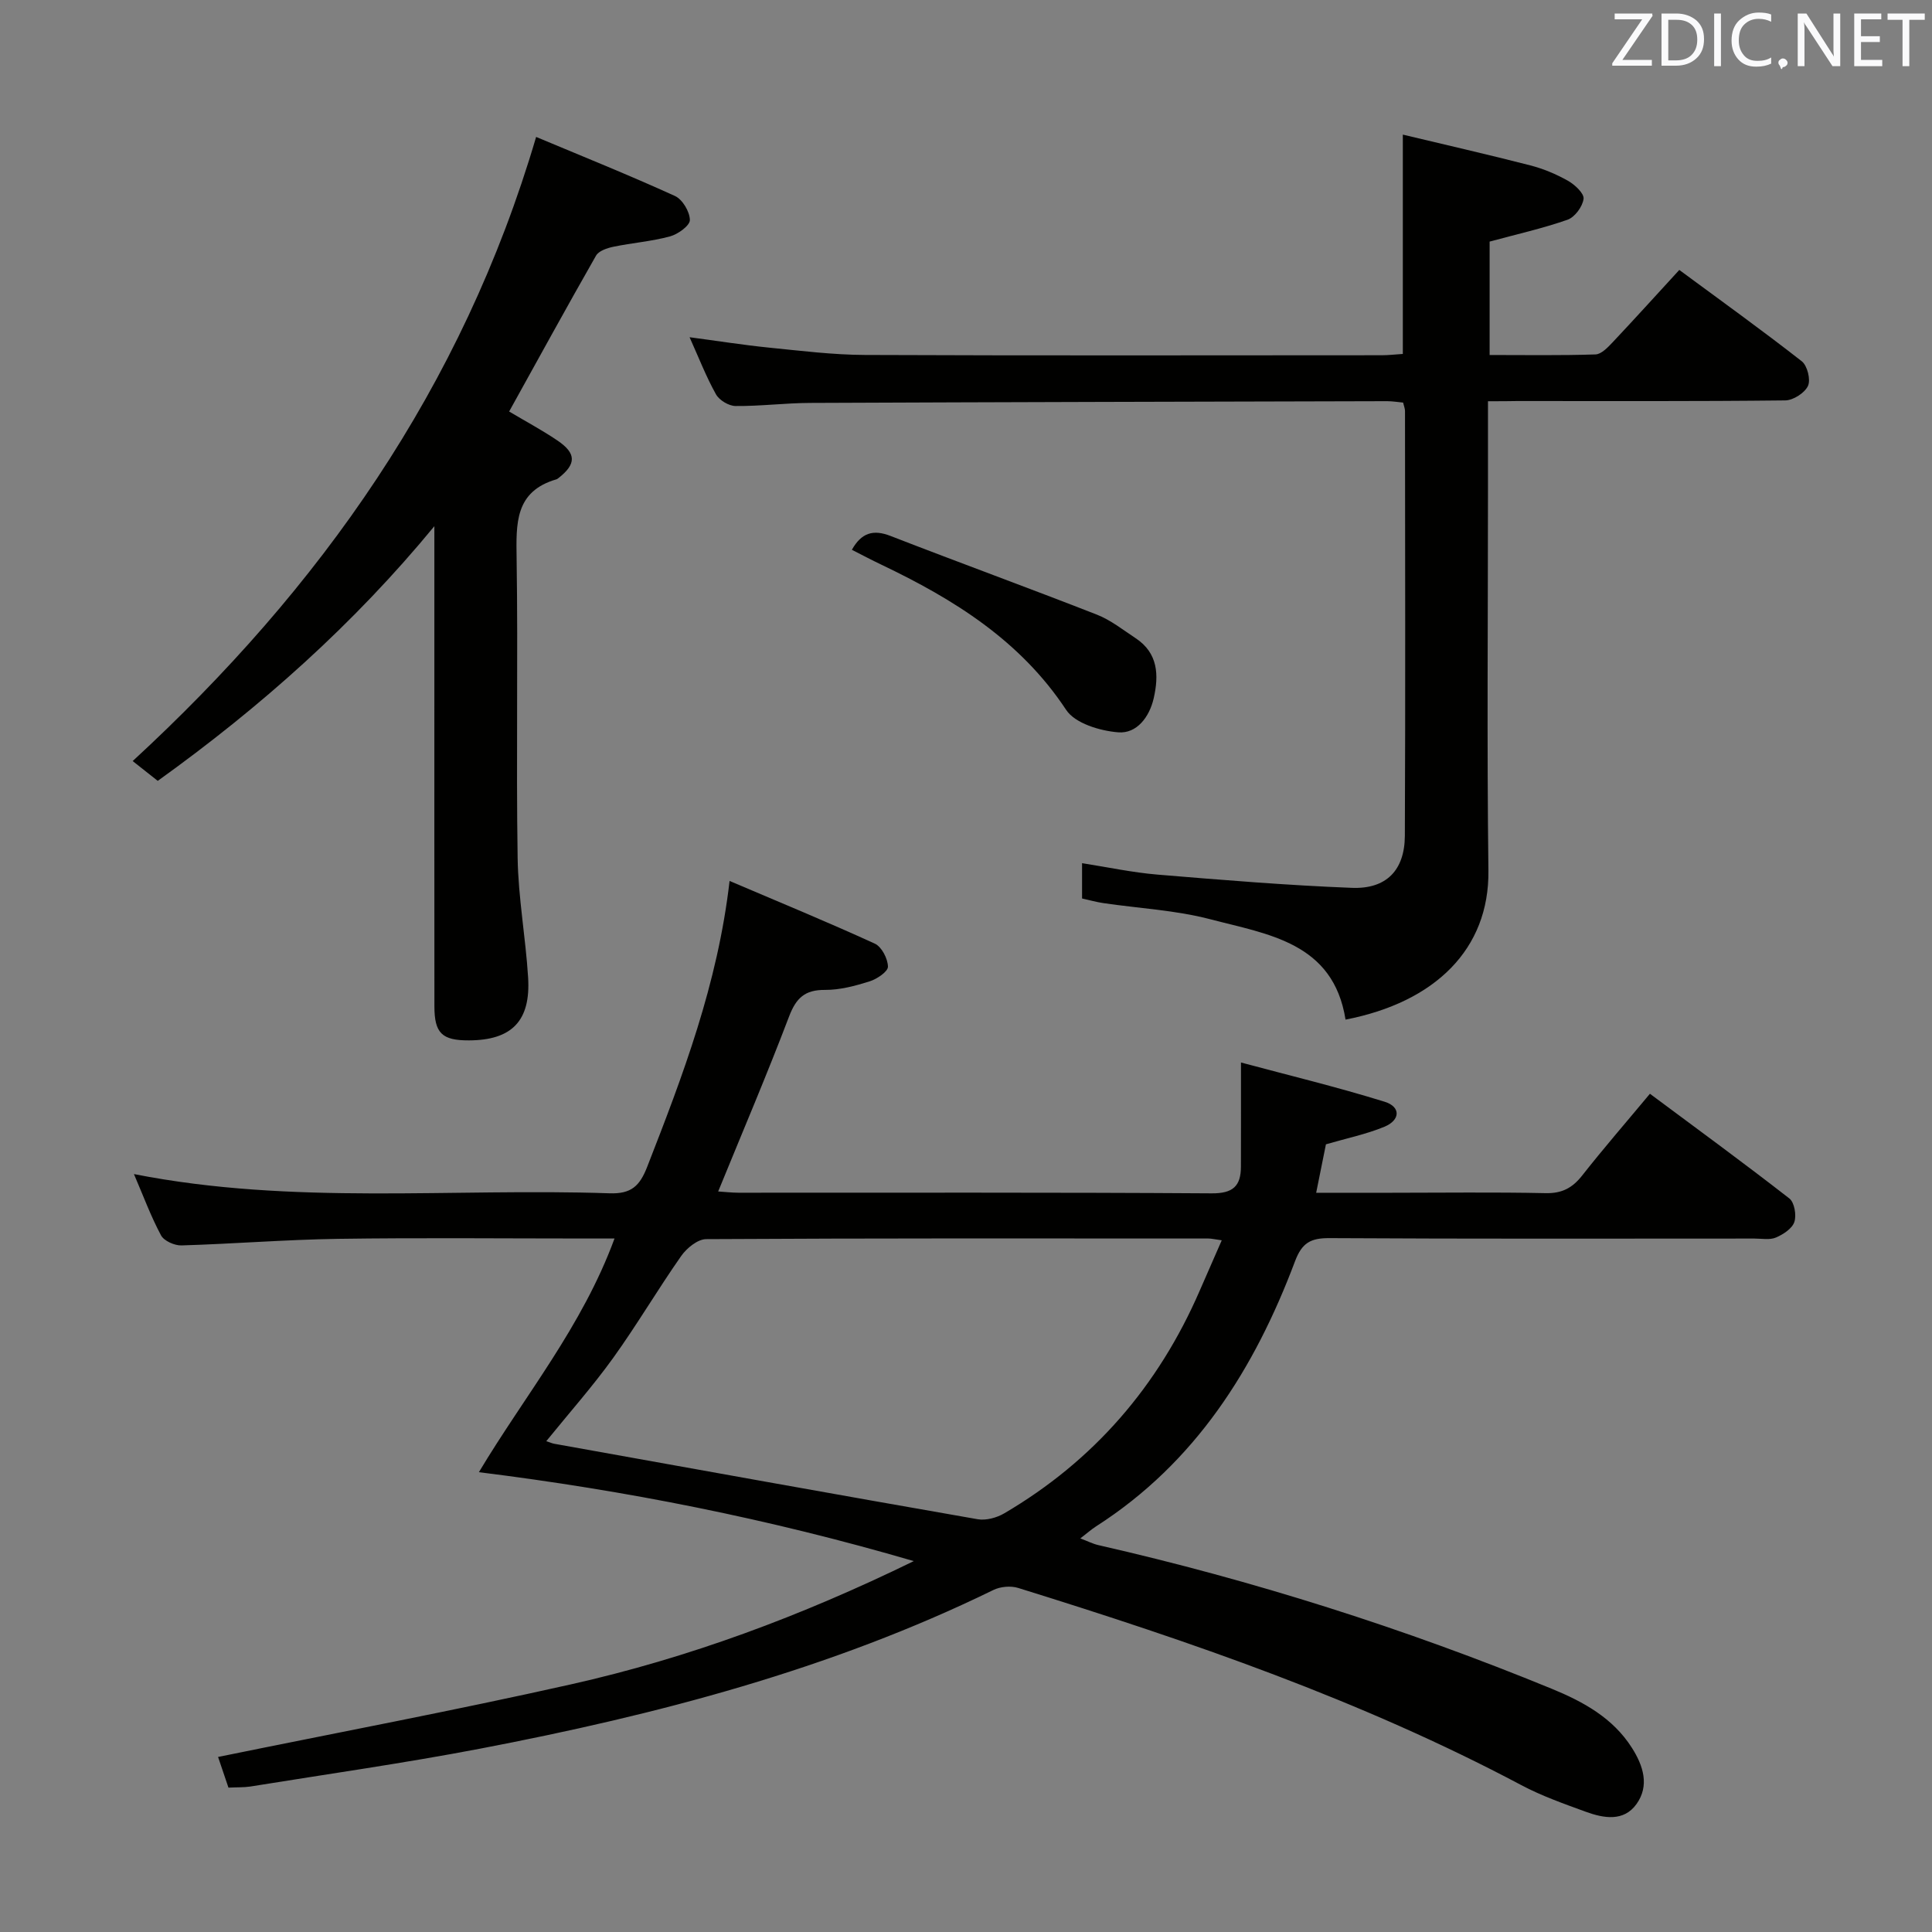<svg enable-background="new 0 0 400 400" viewBox="0 0 400 400" xmlns="http://www.w3.org/2000/svg"><rect x="0" y="0" width="400" height="400" fill="#808080" stroke="none"/><path d="m47.3 370.11c-.81-2.38-1.49-4.41-2.15-6.35 24.43-4.99 48.81-9.59 73.01-15.02 24.34-5.46 47.63-14.11 71.03-25.53-30.05-8.78-59.58-14.62-90.04-18.41 9.47-15.84 21.36-30.09 28.08-48.38-2.31 0-4.05 0-5.79 0-17.17 0-34.33-.18-51.5.07-10.8.16-21.58 1.04-32.38 1.36-1.43.04-3.6-.93-4.22-2.08-2.1-3.92-3.65-8.13-5.61-12.69 32.96 6.49 65.8 2.86 98.46 3.98 4.54.16 6.27-1.55 7.8-5.47 7.38-18.9 14.6-37.83 17.06-59.2 10.42 4.44 20.33 8.52 30.07 12.98 1.42.65 2.69 3.11 2.72 4.76.02 1.02-2.27 2.57-3.79 3.05-2.99.94-6.16 1.79-9.25 1.77-4.17-.03-5.97 1.68-7.43 5.5-4.59 12.07-9.66 23.95-14.68 36.23 1.36.09 2.78.25 4.19.26 32.66.01 65.33-.09 97.99.13 4.42.03 6.04-1.51 6.05-5.53.02-6.73.01-13.47.01-21.56 9.84 2.64 19.9 5.07 29.76 8.13 3.35 1.04 3.26 3.79-.06 5.17-3.77 1.56-7.84 2.39-12.11 3.64-.58 2.9-1.23 6.13-2.02 10.03h15.52c10.67 0 21.34-.15 32 .08 3.39.07 5.53-1.09 7.55-3.65 4.41-5.61 9.1-11.01 14.03-16.93 9.8 7.29 19.44 14.34 28.87 21.68 1.05.82 1.5 3.47 1.03 4.87-.46 1.37-2.31 2.58-3.82 3.22-1.28.54-2.95.21-4.45.21-29.33.01-58.66.08-87.99-.09-3.87-.02-5.68.96-7.12 4.79-8.37 22.25-20.62 41.71-41.18 54.88-.96.62-1.82 1.38-3.27 2.5 1.52.57 2.59 1.13 3.74 1.39 32.11 7.32 63.4 17.24 93.86 29.74 6.5 2.67 12.65 6.01 16.6 12.23 2.37 3.73 3.67 7.85.94 11.65-2.65 3.69-6.8 2.93-10.51 1.58-4.51-1.65-9.1-3.26-13.33-5.51-33.17-17.6-68.48-29.74-104.19-40.83-1.53-.47-3.66-.28-5.11.43-33.72 16.47-69.65 25.84-106.26 32.85-15.8 3.02-31.75 5.28-47.64 7.85-1.33.19-2.67.13-4.47.22zm65.8-71.73c.83.27 1.24.47 1.67.54 29.21 5.24 58.41 10.52 87.64 15.62 1.73.3 3.95-.3 5.51-1.22 18.55-10.88 31.91-26.38 40.46-46.08 1.47-3.39 2.96-6.77 4.57-10.45-1.48-.2-2.13-.37-2.78-.37-34.66-.02-69.31-.07-103.97.13-1.76.01-4.02 1.86-5.16 3.48-4.86 6.93-9.16 14.26-14.1 21.13-4.25 5.9-9.08 11.35-13.84 17.22z" fill="#010100"/><path d="m308.07 83.07v18.2c0 26.33-.23 52.66.09 78.98.2 16.26-11.04 27.25-29.58 30.85-2.54-15.99-16.05-17.64-28.01-20.78-7.17-1.88-14.74-2.25-22.12-3.34-1.44-.21-2.86-.61-4.42-.96 0-2.37 0-4.49 0-7.31 5.36.84 10.47 1.94 15.64 2.37 13.4 1.11 26.8 2.22 40.23 2.74 7.15.28 10.92-3.67 10.96-10.77.13-29.33.05-58.65.03-87.98 0-.47-.21-.94-.39-1.72-1.09-.1-2.2-.29-3.32-.29-39.82.1-79.64.19-119.46.36-5.15.02-10.3.69-15.44.64-1.39-.01-3.37-1.2-4.05-2.43-2.01-3.59-3.51-7.47-5.46-11.81 5.81.77 11.1 1.61 16.43 2.15 6.61.66 13.24 1.49 19.86 1.52 35.66.15 71.32.07 106.98.06 1.46 0 2.93-.18 4.4-.27 0-14.87 0-29.43 0-45.41 8.9 2.13 17.68 4.13 26.39 6.37 2.71.7 5.38 1.82 7.82 3.2 1.41.8 3.35 2.61 3.21 3.73-.2 1.6-1.81 3.79-3.31 4.32-5.13 1.8-10.47 2.99-16.14 4.53v23.48c7.35 0 14.64.12 21.92-.12 1.21-.04 2.53-1.44 3.52-2.48 4.56-4.84 9.02-9.77 13.83-15.01 8.61 6.35 17.11 12.46 25.36 18.91 1.15.9 1.88 3.82 1.28 5.1-.68 1.46-3.05 2.98-4.7 3-18.49.21-36.99.13-55.49.13-1.8.04-3.61.04-6.06.04z" fill="#010100"/><path d="m111 28.35c9.57 4.01 19.26 7.91 28.75 12.23 1.55.71 3.06 3.25 3.08 4.97.02 1.15-2.45 2.94-4.1 3.39-3.83 1.04-7.85 1.34-11.74 2.15-1.3.27-3.03.85-3.59 1.84-6.08 10.65-11.97 21.42-17.99 32.27 3.27 1.95 6.76 3.81 10.01 6.01 3.94 2.67 3.91 4.86.23 7.75-.13.1-.27.22-.42.27-8.68 2.51-8.37 9.19-8.27 16.42.31 20.65-.11 41.31.21 61.96.13 8.26 1.66 16.5 2.17 24.77.56 9-3.39 12.99-12.25 13.02-5.57.02-7.15-1.48-7.15-7.05-.02-23.65-.01-47.3-.01-70.95 0-9.49 0-18.97 0-28.46-16.66 20.26-35.96 37.43-57.27 52.73-1.75-1.38-3.29-2.6-5.19-4.1 38.84-35.79 68.25-77.29 83.53-129.22z" fill="#010100"/><path d="m176.37 113.83c1.99-3.54 4.43-4.26 8-2.87 14.21 5.52 28.53 10.74 42.72 16.29 2.88 1.13 5.42 3.16 8.04 4.89 4.66 3.08 4.82 7.67 3.73 12.44-.89 3.88-3.51 7.35-7.34 7.04-3.78-.3-8.94-1.85-10.78-4.64-9.5-14.38-23.25-22.9-38.24-30.06-2.07-.98-4.09-2.06-6.13-3.09z" fill="#010100"/><g fill="#fafafb"><path d="m342.2 3.2-6.3 9.2h6.1v1.2h-8.2v-.5l6.2-9.1h-5.7v-1.2h7.8v.4z"/><path d="m344 13.7v-10.9h3.1c1.6 0 3 .5 4.1 1.4 1.1 1 1.6 2.2 1.6 3.9s-.5 3-1.6 4-2.5 1.5-4.2 1.5h-3zm1.4-9.6v8.4h1.6c1.4 0 2.5-.4 3.2-1.1.8-.8 1.2-1.8 1.2-3.2s-.4-2.4-1.2-3.1-1.8-1-3.1-1z"/><path d="m356.3 2.8v10.9h-1.4v-10.9z"/><path d="m366.6 13.2c-.8.4-1.8.6-3 .6-1.6 0-2.8-.5-3.7-1.5s-1.4-2.3-1.4-3.9c0-1.7.5-3.2 1.6-4.2s2.4-1.6 4-1.6c1 0 1.9.1 2.6.4v1.5c-.8-.4-1.6-.6-2.6-.6-1.2 0-2.2.4-3 1.2s-1.1 1.9-1.1 3.3c0 1.3.4 2.3 1.1 3.1s1.6 1.1 2.8 1.1c1.1 0 2-.2 2.8-.7v1.3z"/><path d="m368.2 13c0-.3.1-.5.3-.6.2-.2.4-.3.6-.3.3 0 .5.1.7.3s.3.4.3.6-.1.5-.3.6c-.2.2-.4.3-.7.3-.3 1-.5-.1-.6-.3-.2-.2-.3-.4-.3-.6z"/><path d="m381.1 13.7h-1.7l-5.5-8.4c-.2-.2-.3-.5-.4-.7 0 .2.1.8.1 1.5v7.6h-1.4v-10.9h1.8l5.3 8.3c.3.4.4.6.4.8 0-.3-.1-.8-.1-1.6v-7.5h1.4v10.9z"/><path d="m389.7 13.7h-5.8v-10.9h5.6v1.2h-4.2v3.5h3.9v1.2h-3.9v3.7h4.4z"/><path d="m398.4 4.1h-3.1v9.6h-1.4v-9.6h-3.1v-1.3h7.7v1.3z"/></g></svg>